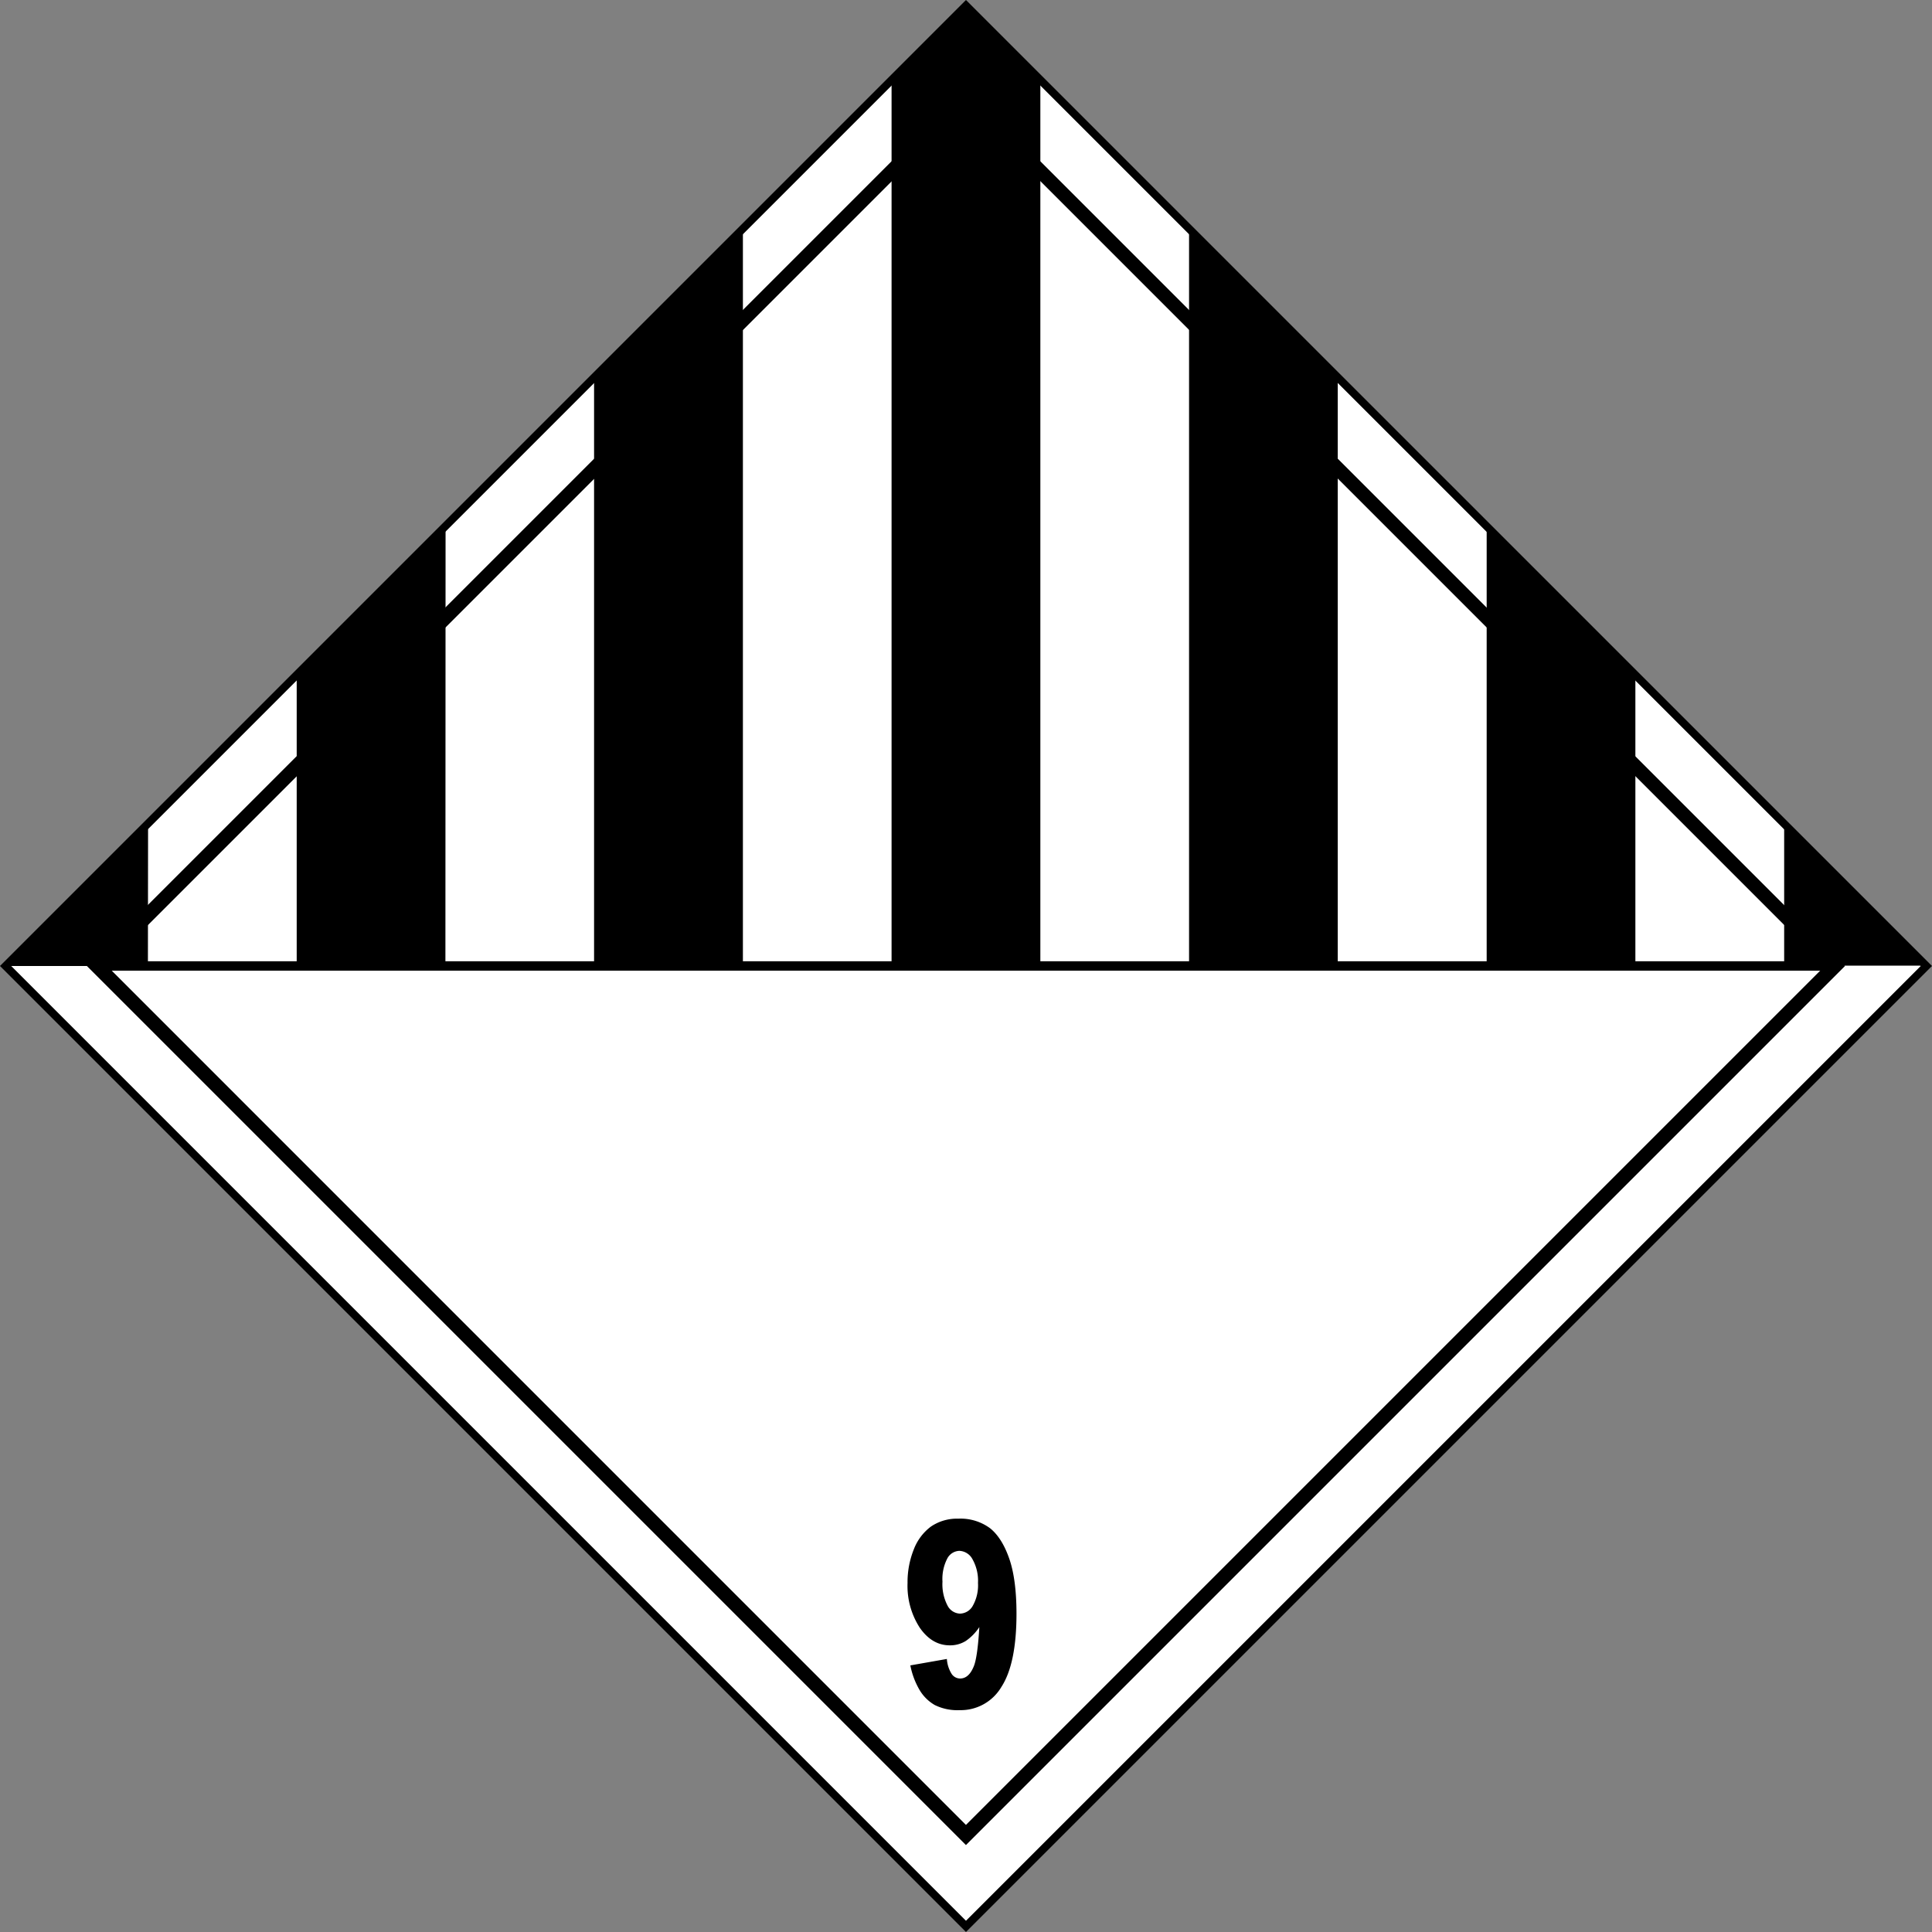 <svg xmlns="http://www.w3.org/2000/svg" viewBox="0 0 487.33 487.33"><rect x="0" y="0" width="487.33" height="487.33" fill="#808080" stroke="none"/><defs><style>.cls-1{fill:#fff;stroke:#000;stroke-miterlimit:3.86;stroke-width:2px;}</style></defs><g id="Ebene_2" data-name="Ebene 2"><g id="svg3267"><g id="g7639"><path id="rect7490" class="cls-1" d="M243.66,1.41,485.91,243.66,243.66,485.91,1.41,243.66Z"/><path id="rect7549" d="M243.67,1.4,224.89,20.18V243.67h37.53V20.15L243.67,1.4Zm56.26,56.26v186h37.5V95.16Zm-112.54,0L149.85,95.22V243.67h37.54Zm-75,75L74.84,170.23v73.44h37.51Zm262.61,0v111h37.51V170.23Zm-337.65,75L1.4,243.67H37.31Zm412.69,0v35.91h35.91Z"/><path id="path7494" d="M243.65,21.92,21.91,243.66,243.65,465.4,465.39,243.66,243.65,21.92Zm0,5,216.7,216.7-216.7,216.7L27,243.66,243.65,27Z"/><g id="text7496"><path id="path11272" d="M229.63,420.08l9.21-1.62a8.12,8.12,0,0,0,1.23,3.81,2.6,2.6,0,0,0,2.11,1.12q2.23,0,3.48-3.15.92-2.33,1.37-9.83a12.68,12.68,0,0,1-3.41,3.5,7.41,7.41,0,0,1-4.05,1.11q-4.48,0-7.57-4.45a19.39,19.39,0,0,1-3.08-11.26,22.22,22.22,0,0,1,1.57-8.47,12.94,12.94,0,0,1,4.32-5.77,11.69,11.69,0,0,1,6.92-2,12.55,12.55,0,0,1,8,2.41q3,2.4,4.83,7.63T256.4,407q0,12.63-3.8,18.5a11.91,11.91,0,0,1-10.53,5.87,12.89,12.89,0,0,1-6.28-1.29,10.6,10.6,0,0,1-3.82-3.77,19.77,19.77,0,0,1-2.34-6.2Zm17.06-20.81a11,11,0,0,0-1.37-5.93,3.92,3.92,0,0,0-3.32-2.15,3.56,3.56,0,0,0-3.06,1.94,11.19,11.19,0,0,0-1.21,5.83,11.62,11.62,0,0,0,1.26,6,3.67,3.67,0,0,0,3.15,2.06,3.78,3.78,0,0,0,3.25-2,10.5,10.5,0,0,0,1.3-5.73Z"/></g><path id="rect7531" d="M25.07,242.47H462.23v2.38H25.07Z"/></g></g></g></svg>